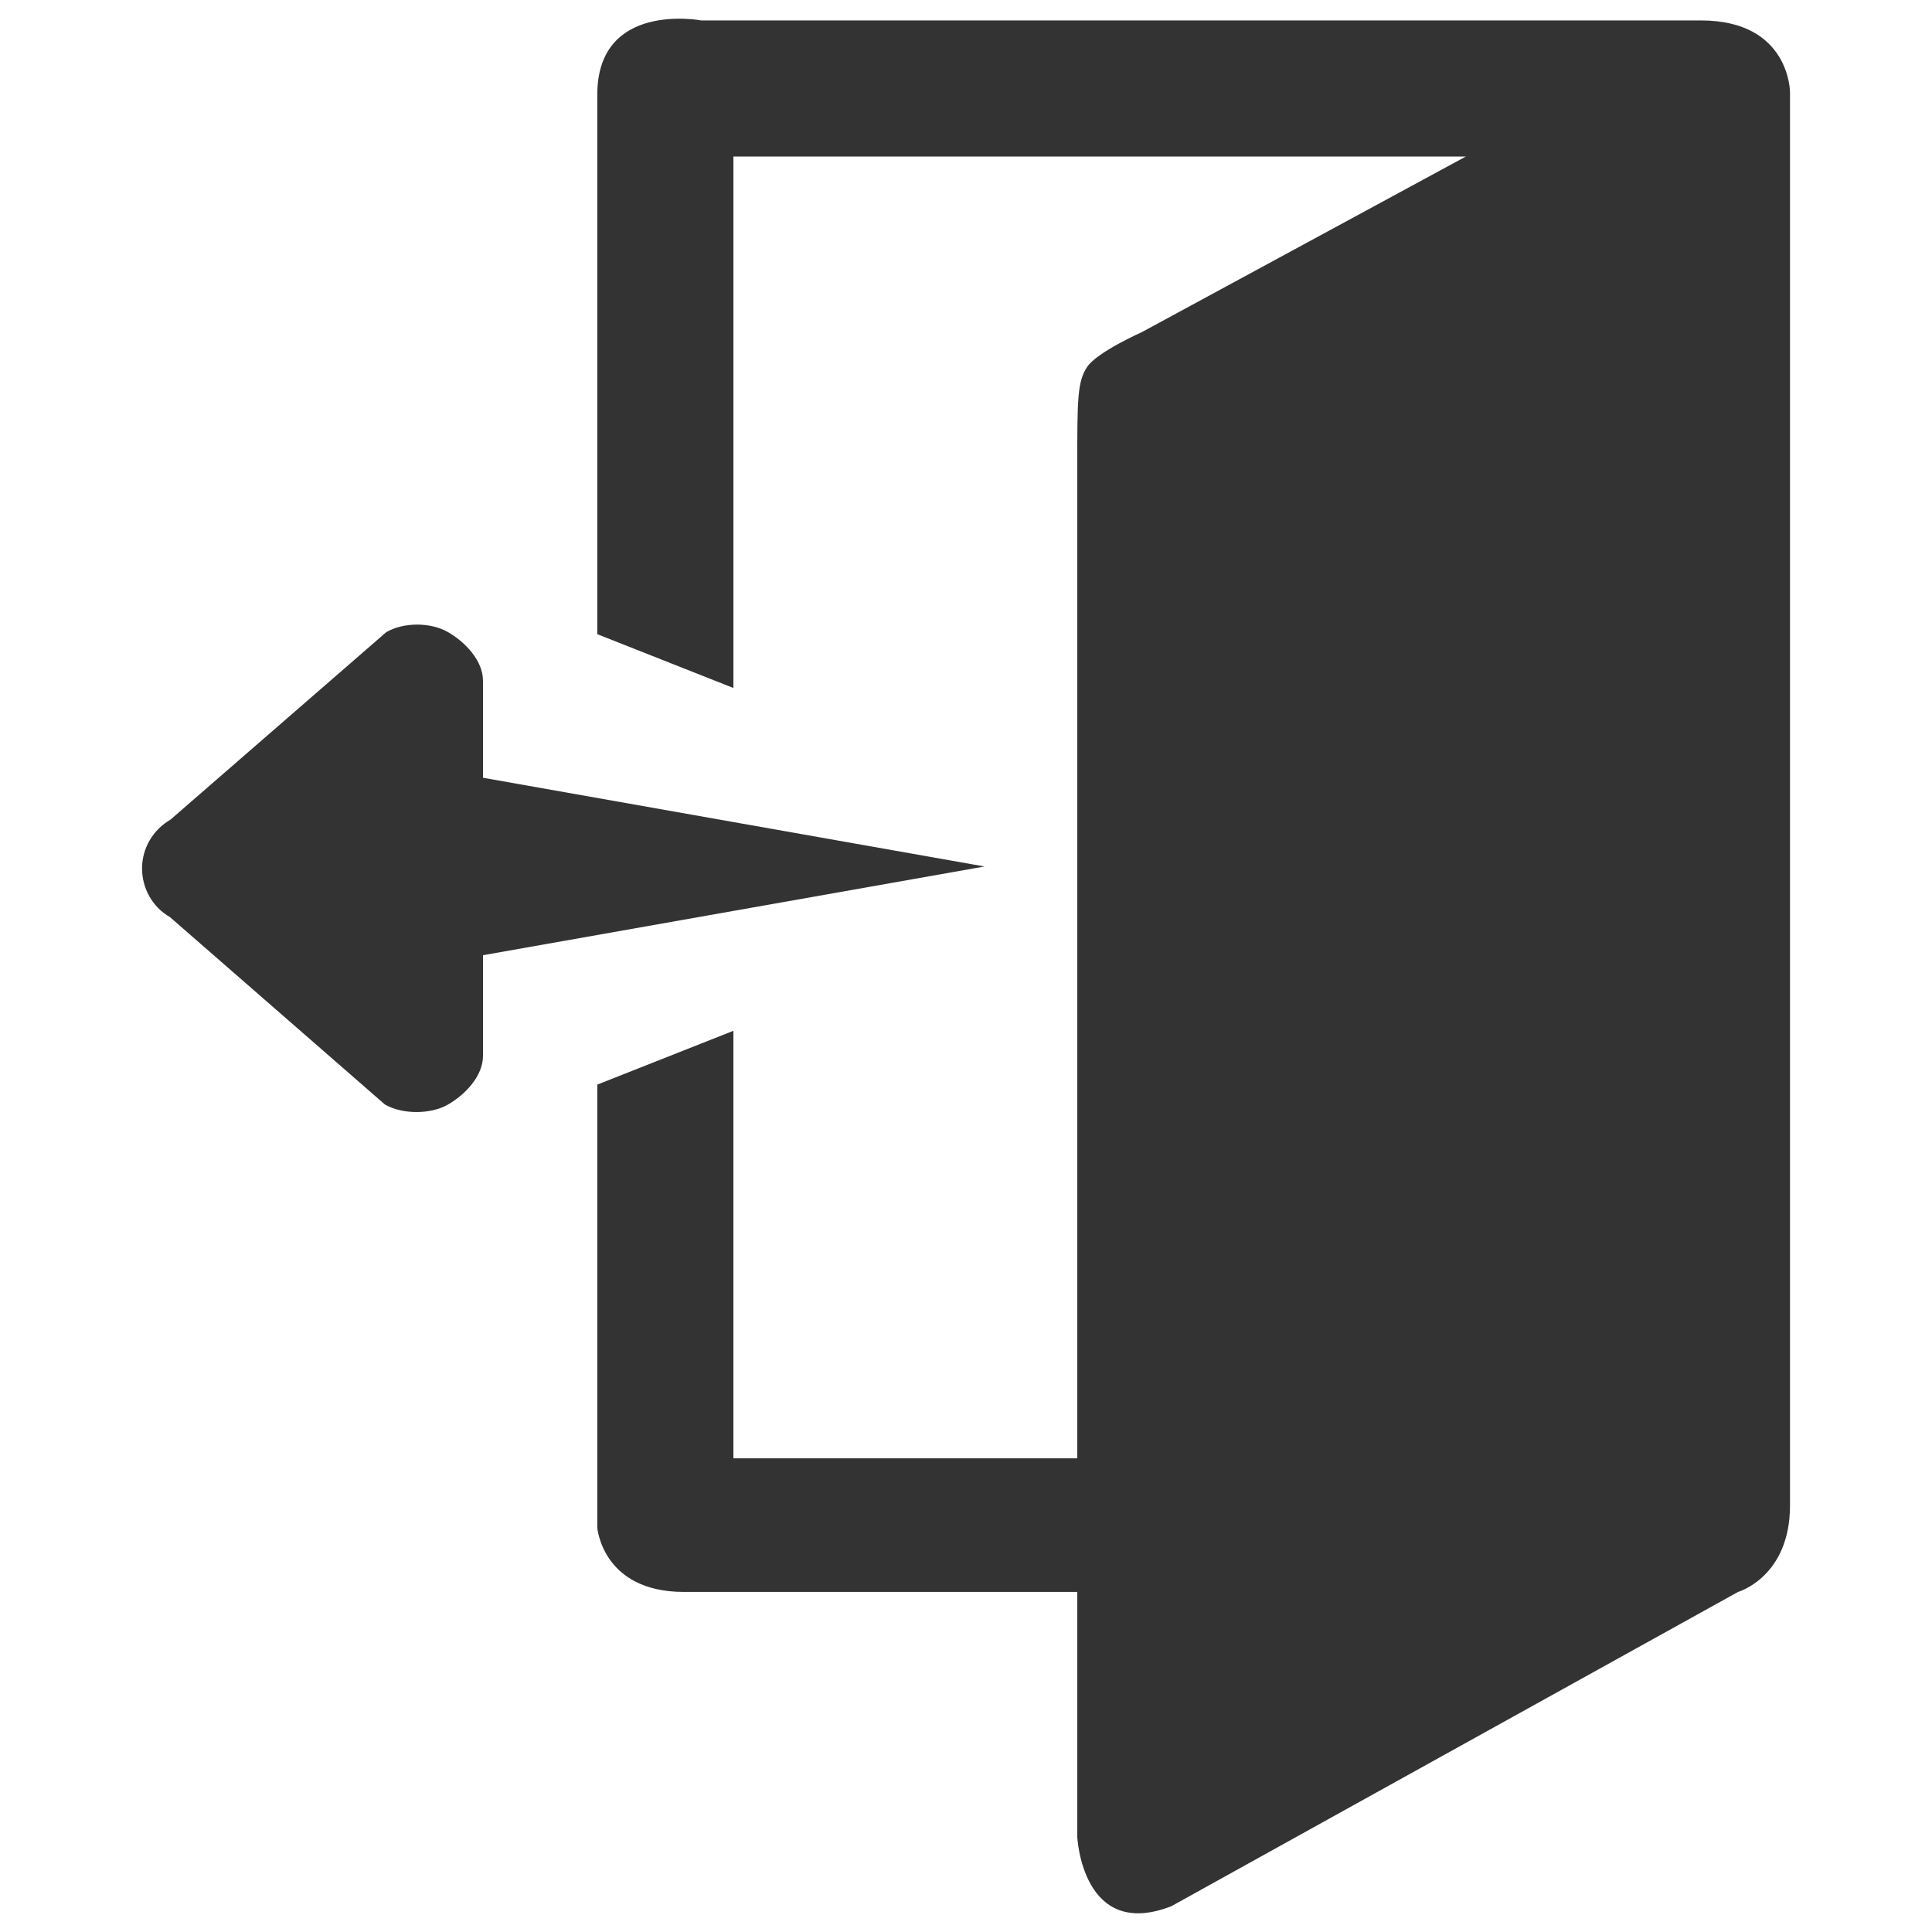 <svg xmlns="http://www.w3.org/2000/svg" enable-background="new 0 0 512 512" viewBox="0 0 512 512"><path fill="#333" d="M45.008,243.016l57.006,49.694c4.609,2.657,12.104,2.657,16.72,0
		c4.605-2.657,9.266-7.577,9.266-12.902V253.14l132.916-23.512L128,206.115v-25.688c0-5.325-4.661-10.245-9.266-12.902
		c-4.615-2.668-11.761-2.668-16.371,0L45.181,217.21c-4.612,2.657-7.536,7.586-7.536,12.903
		C37.645,235.44,40.396,240.358,45.008,243.016z"/><path fill="#333" d="M158.288,168.064l36.073,14.26V41.485h194.098L302.541,88.05c0,0-11.808,5.249-14.432,9.183
		c-2.622,3.938-2.622,8.524-2.622,26.894v262.339h-91.126V273.172l-36.073,14.26V404.83c0,0,1.314,17.048,22.957,17.048h104.243
		v64.932c0,0,1.313,27.543,24.923,18.36l150.192-83.292c0,0,13.769-3.933,13.769-22.955V24.434c0,0,0-19.017-23.608-19.017H185.836
		c0,0-27.548-5.25-27.548,19.676V168.064z"/></svg>